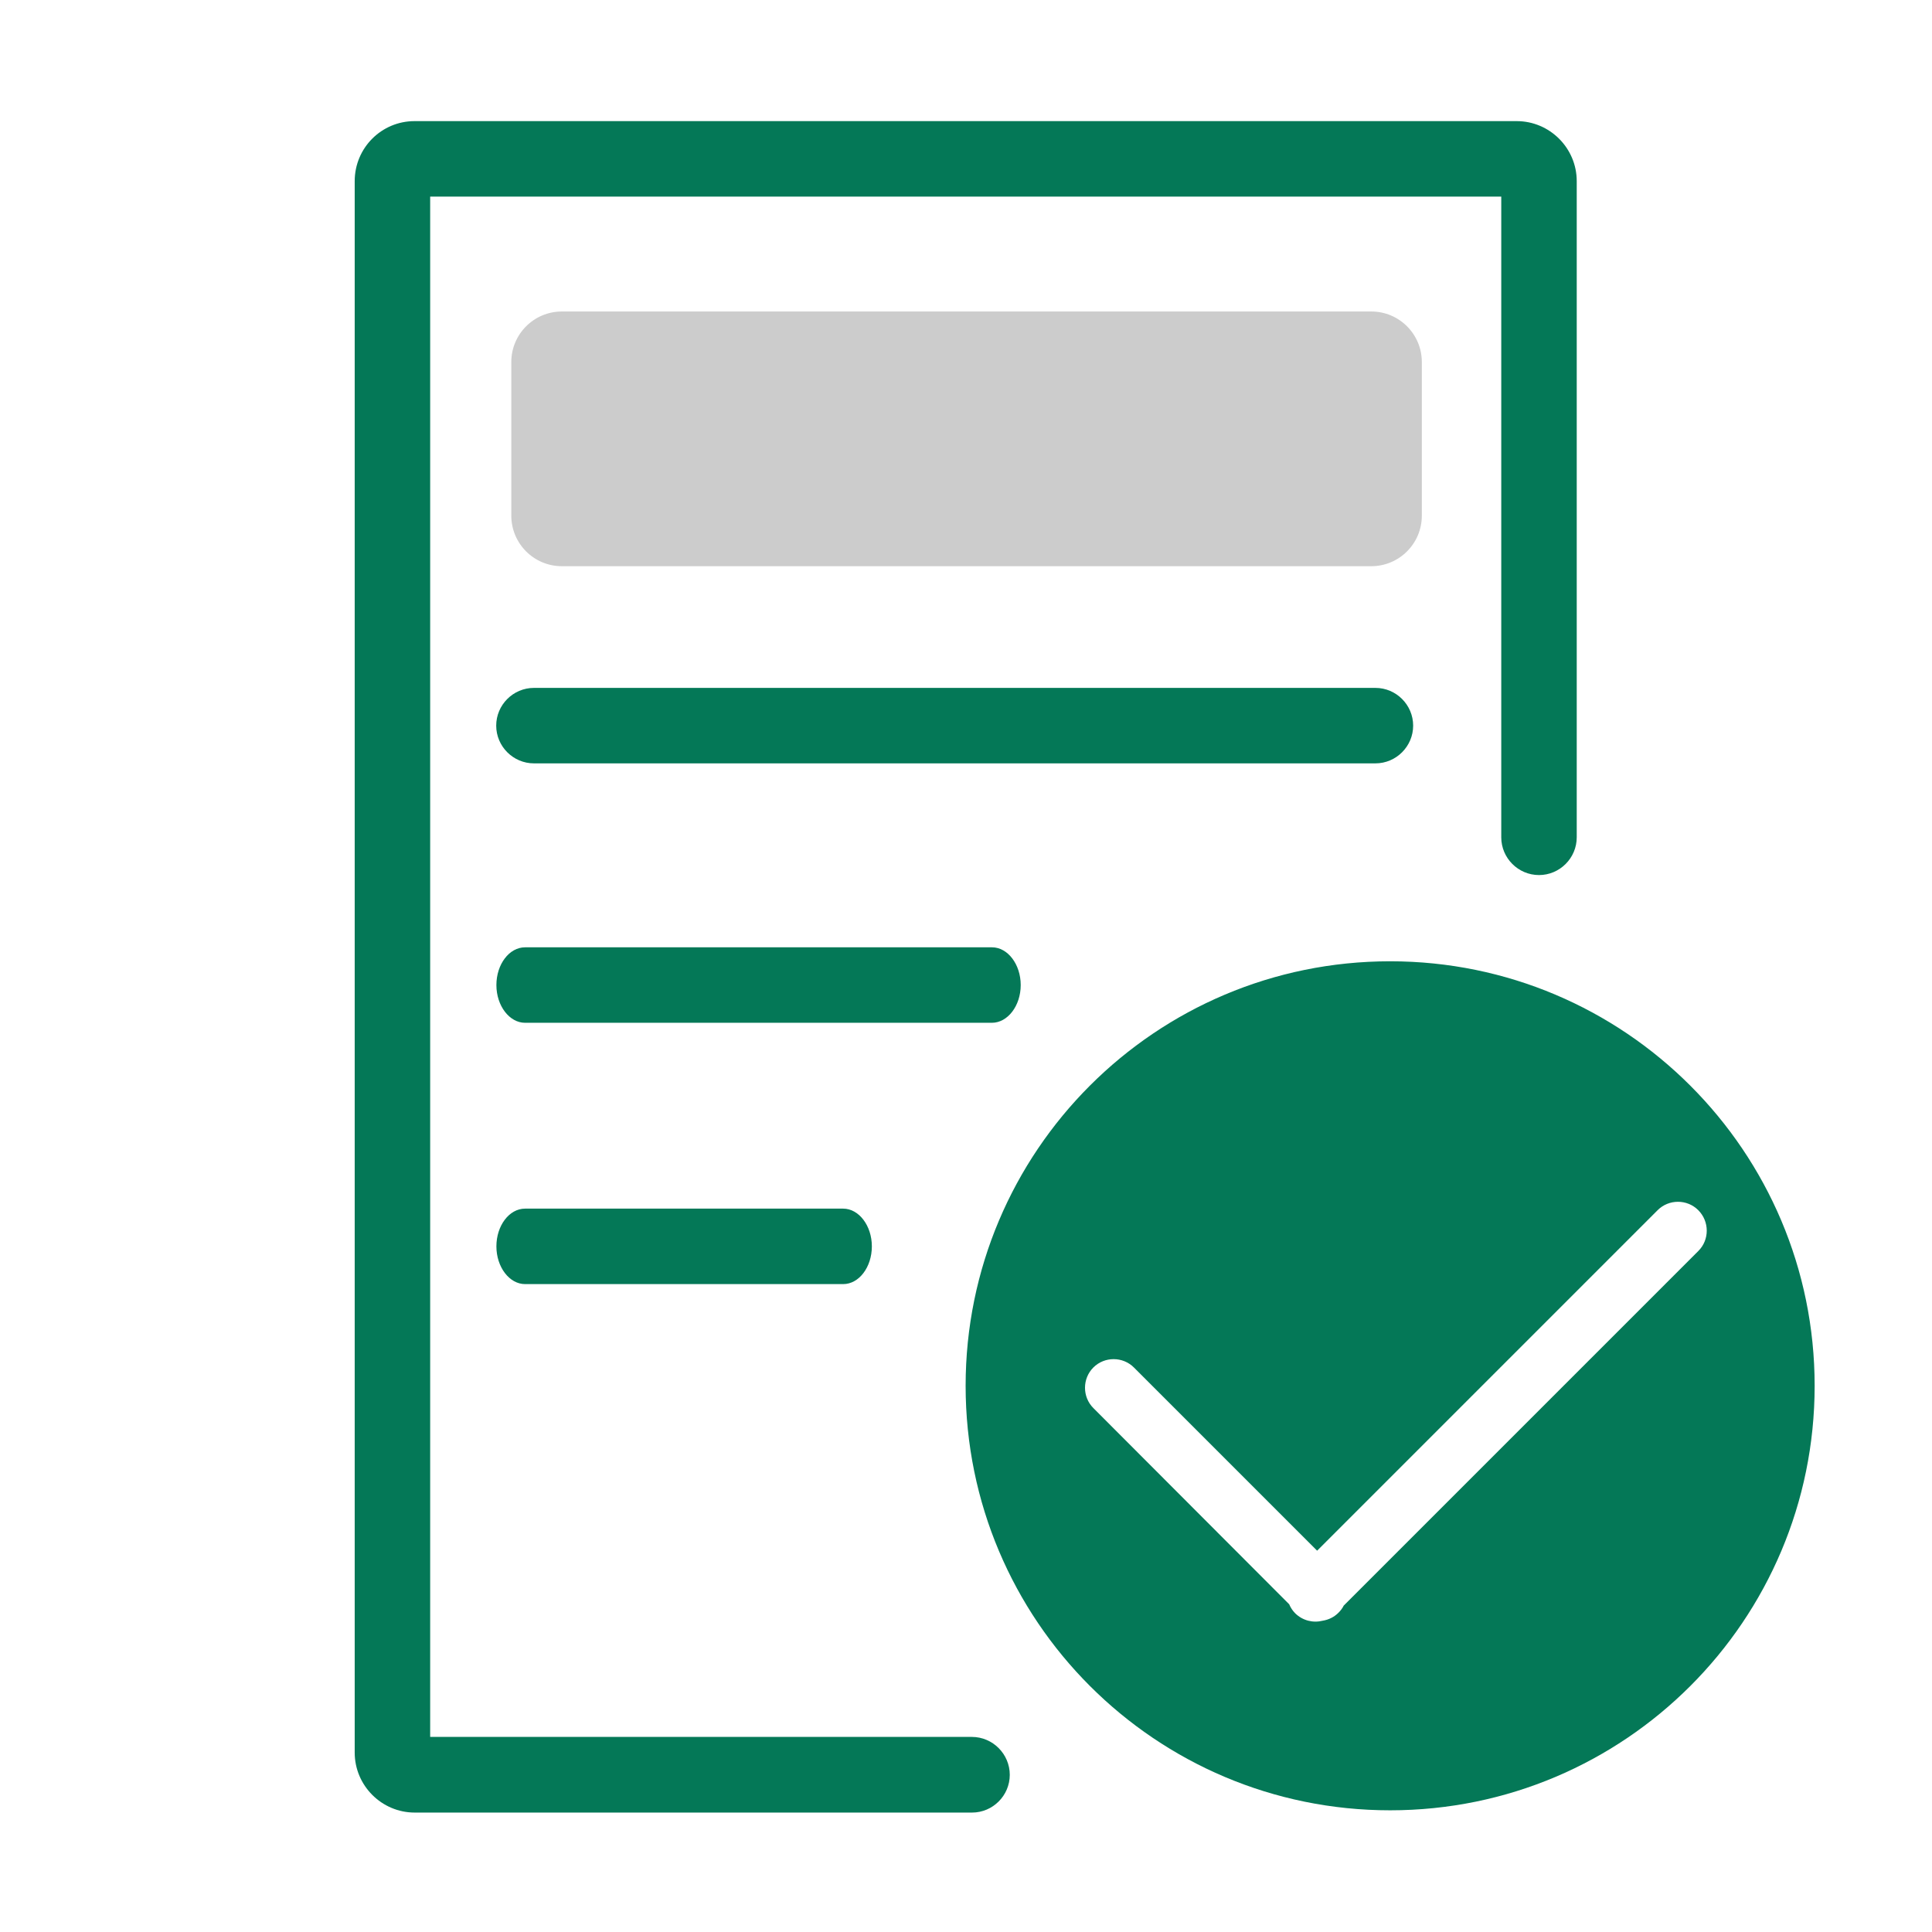 <!DOCTYPE svg PUBLIC "-//W3C//DTD SVG 1.1//EN" "http://www.w3.org/Graphics/SVG/1.1/DTD/svg11.dtd">

<!-- Uploaded to: SVG Repo, www.svgrepo.com, Transformed by: SVG Repo Mixer Tools -->
<svg width="800px" height="800px" viewBox="0 0 1024 1024" class="icon" version="1.1" xmlns="http://www.w3.org/2000/svg" fill="#000000" transform="rotate(0)matrix(1, 0, 0, 1, 0, 0)">

<g id="SVGRepo_bgCarrier" stroke-width="0"/>

<g id="SVGRepo_tracerCarrier" stroke-linecap="round" stroke-linejoin="round" stroke="#CCCCCC" stroke-width="28.672"/>

<g id="SVGRepo_iconCarrier">

<path d="M515.1 920.6H228V104.2h567.7v339.6c0 11 9 20 20 20s20-9 20-20V96c0-17.5-14.3-31.8-31.8-31.8H219.7C202.2 64.2 188 78.4 188 96v832.9c0 17.5 14.3 31.8 31.8 31.8h295.4c11 0 20-9 20-20s-9-20.1-20.1-20.1z" fill="#047857"/>

<path d="M749 384.6c0-11-9-20-20-20H283c-11 0-20 9-20 20s9 20 20 20h446c11 0 20-9 20-20zM541 522.1c0-11-6.9-20-15.2-20H278.3c-8.4 0-15.2 9-15.2 20s6.9 20 15.2 20h247.4c8.4 0 15.3-9 15.3-20zM278.3 640.6c-8.4 0-15.2 9-15.2 20s6.9 20 15.2 20h168.6c8.4 0 15.2-9 15.2-20s-6.9-20-15.2-20H278.3zM736.8 509.5c-124.3 0-225 100.7-225 225s100.7 225 225 225 225-100.7 225-225-100.8-225-225-225zM900.2 663l-188 188c-0.7 1.4-1.6 2.6-2.8 3.8-2.3 2.3-5.2 3.7-8.3 4.2-5.1 1.3-10.6 0-14.6-3.9-1.4-1.4-2.5-3.1-3.2-4.8l-103.8-104c-5.9-5.9-5.9-15.6 0-21.5s15.6-5.9 21.5 0l97.1 97.1 180.5-180.5c5.9-5.9 15.6-5.9 21.5 0 6 6 6 15.7 0.1 21.6z" fill="#047857"/>

<path d="M726.8 300.1h-429c-14.8 0-26.8-12-26.8-26.8v-81.4c0-14.8 12-26.8 26.8-26.8h429c14.8 0 26.8 12 26.8 26.8v81.4c0 14.8-12 26.8-26.8 26.8z" fill="#CCCCCC"/>

</g>

</svg>